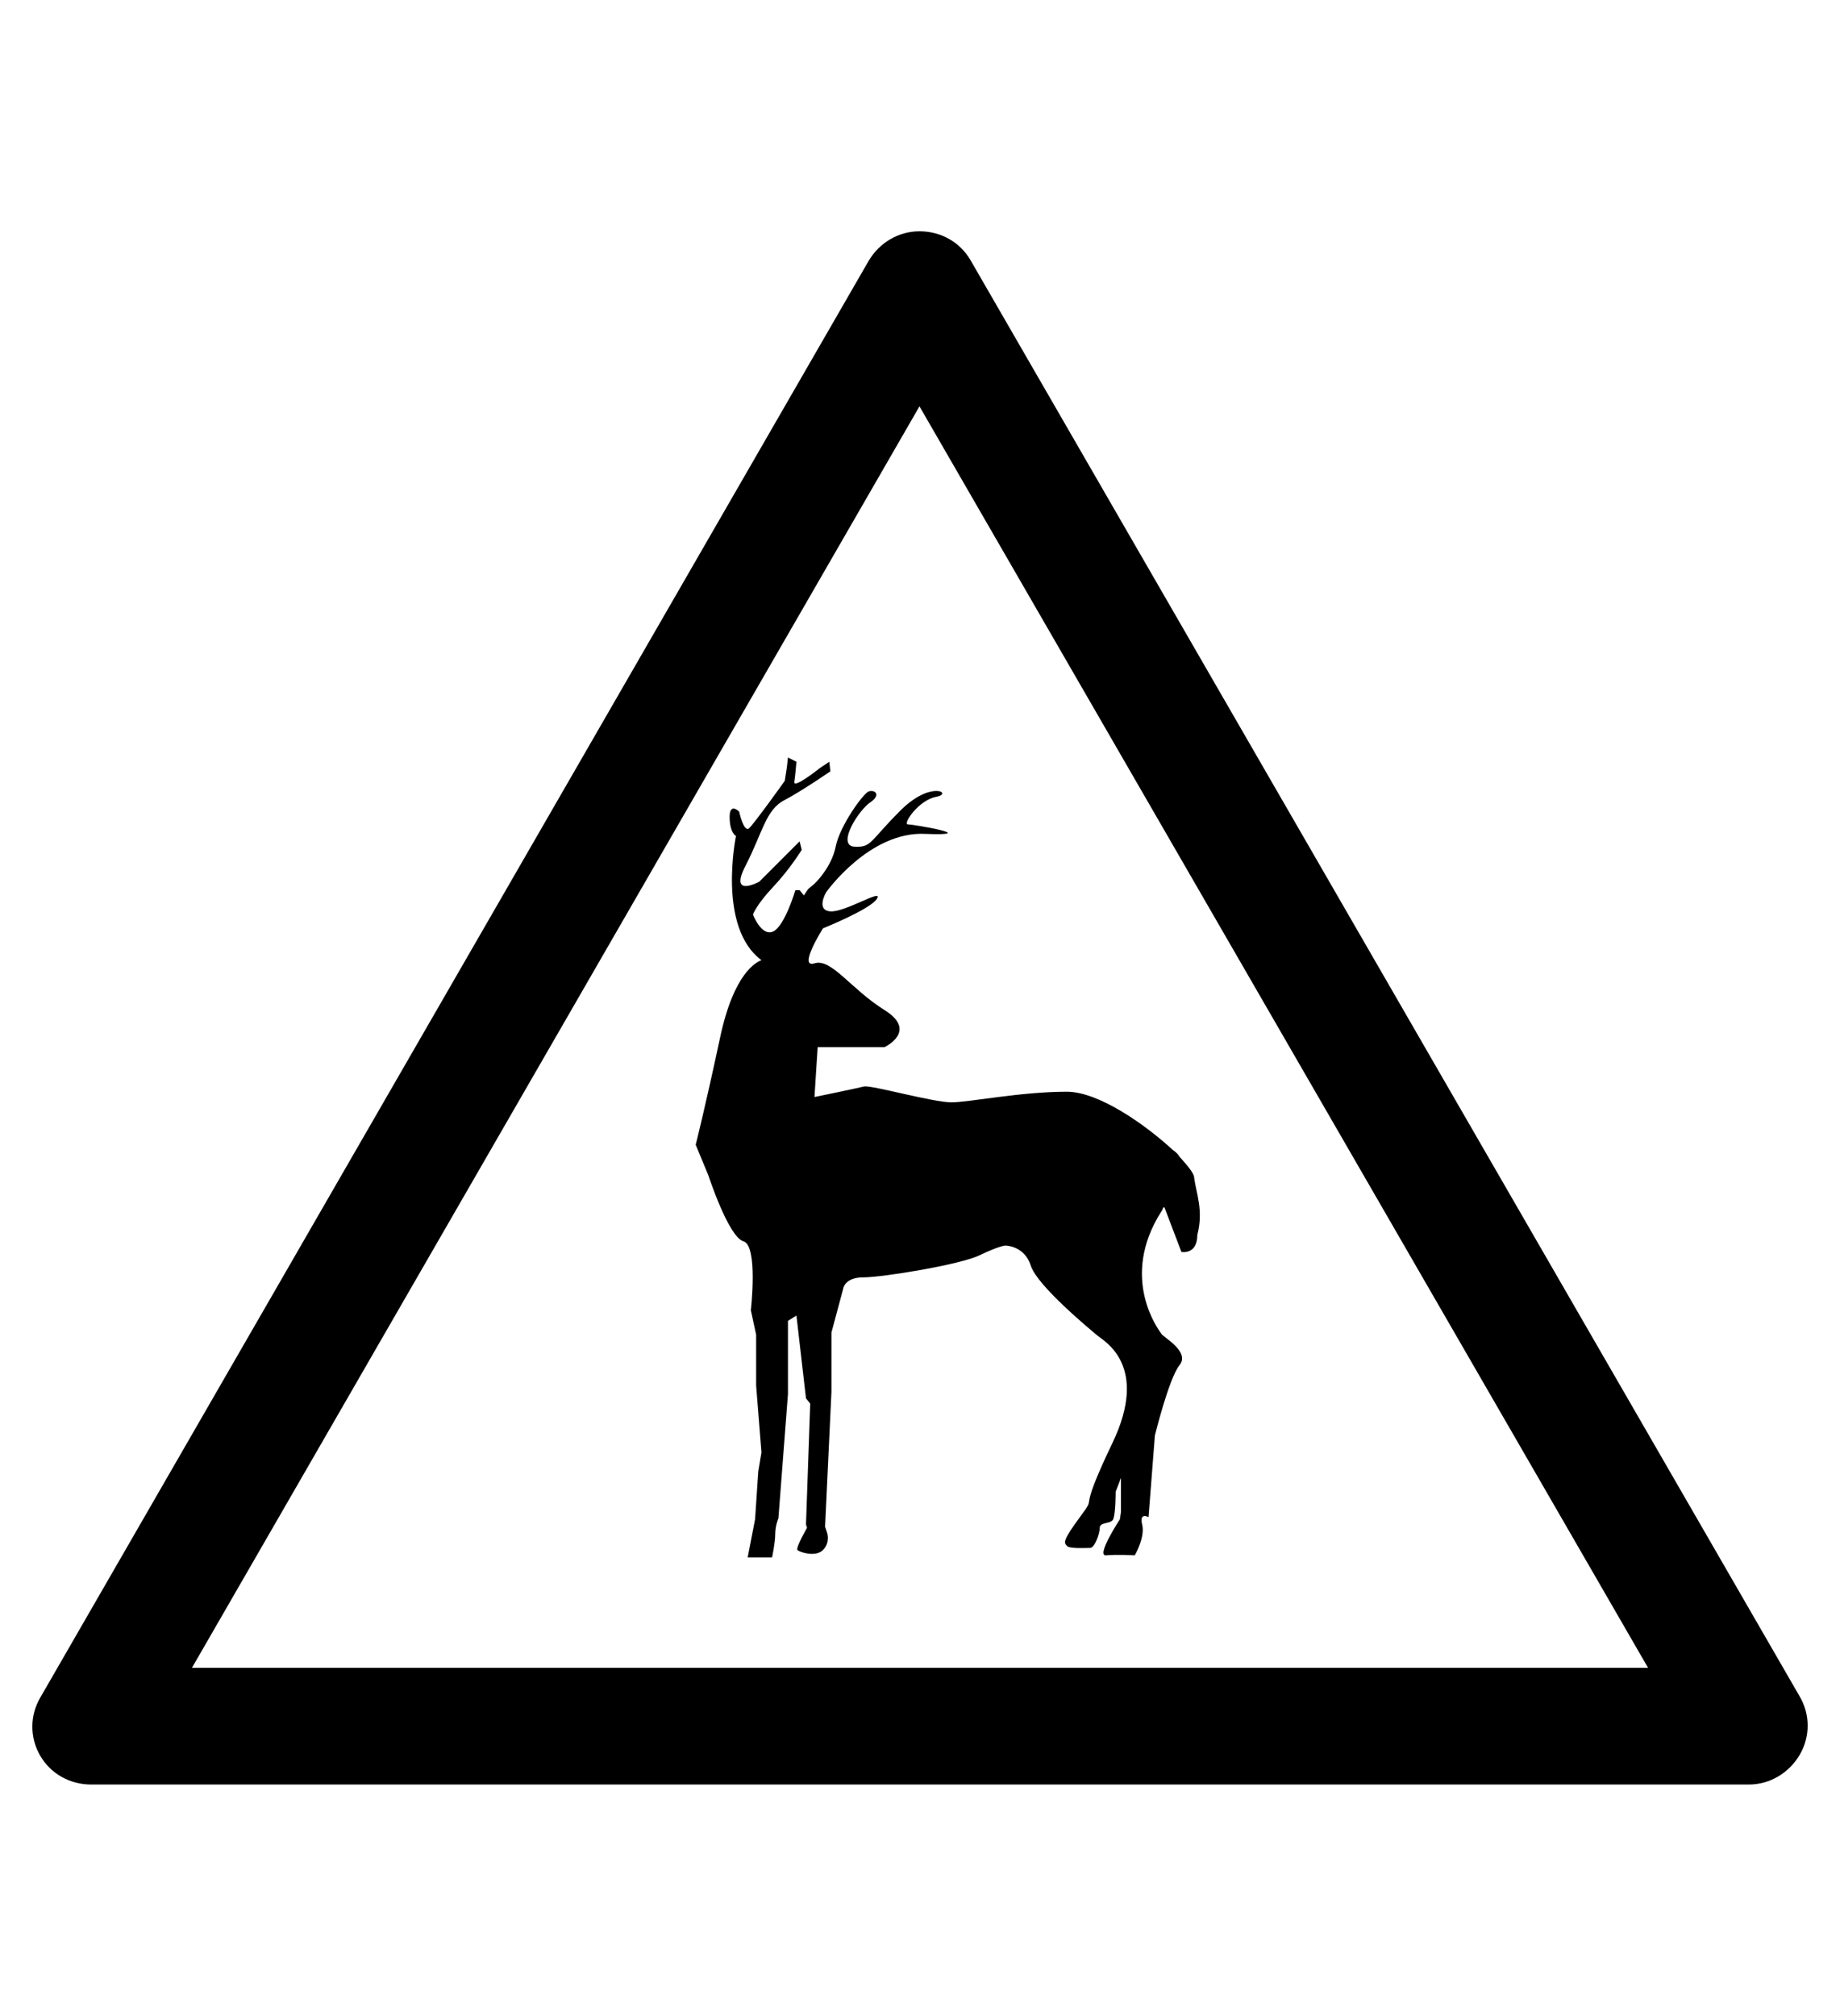<?xml version="1.0" encoding="utf-8"?>
<!-- Generator: Adobe Illustrator 19.0.0, SVG Export Plug-In . SVG Version: 6.00 Build 0)  -->
<svg version="1.1" id="Capa_1" xmlns="http://www.w3.org/2000/svg" xmlns:xlink="http://www.w3.org/1999/xlink" x="0px" y="0px"
	 viewBox="-210 325.9 173.5 190" style="enable-background:new -210 325.9 173.5 190;" xml:space="preserve">
<g id="XMLID_100_">
	<path d="M-45.1,494.1h-156.3c-2,0-3.8-1-4.8-2.7s-1-3.8,0-5.5l78.1-135.4c1-1.7,2.8-2.8,4.8-2.8l0,0c2,0,3.8,1,4.8,2.7l78.2,135.4
		c1,1.7,1,3.8,0,5.5C-41.3,493-43.1,494.1-45.1,494.1z M-191.9,483.1h137.3l-68.7-118.9L-191.9,483.1z"/>
</g>
<path d="M-97.4,436.9c0-0.4-0.6-1.1-1.4-2c-0.1-0.2-0.3-0.4-0.6-0.6c-2.6-2.4-7-5.5-10-5.5c-4.4,0-9.2,1-10.9,1
	c-1.7,0-7.4-1.6-8.2-1.5c-0.8,0.2-4.7,1-4.7,1l0.3-4.7h6.3c0,0,3.2-1.5,0-3.5c-3.2-2-5-4.9-6.6-4.4c-1.6,0.5,0.8-3.3,0.8-3.3
	s4.5-1.8,5.1-2.8c0.6-1-3,1.3-4.4,1.2s-0.4-1.8-0.4-1.8s4.1-5.8,9.4-5.5c5.3,0.2-1.2-0.9-1.7-0.9s1-2.3,2.7-2.6
	c1.6-0.3-0.5-1.6-3.4,1.3c-3,3-2.7,3.5-4.4,3.4c-1.6-0.2,0.5-3.5,1.6-4.2c1-0.7,0.4-1.2-0.2-1c-0.5,0.2-2.7,3.2-3.1,5.2
	c-0.4,2-2,3.5-2,3.5l-0.6,0.5l-0.4,0.6l-0.4-0.5h-0.4c0,0-1,3.4-2.1,3.9c-1.1,0.5-1.9-1.6-1.9-1.6s0.3-0.9,1.9-2.6
	c1.6-1.7,2.7-3.5,2.7-3.5l-0.2-0.8l-0.8,0.8l-3,3c0,0-2.9,1.6-1.3-1.5c1.6-3.1,1.9-5.3,3.7-6.2c1.7-0.9,4.3-2.7,4.3-2.7l-0.1-0.9
	l-0.9,0.6c0,0-2.5,2-2.4,1.3c0.1-0.7,0.2-1.9,0.2-1.9l-0.8-0.4l-0.1,0.9l-0.2,1.3c0,0-3,4.2-3.4,4.5c-0.5,0.3-0.9-1.6-0.9-1.6
	s-0.9-0.9-0.9,0.5c0,1.5,0.6,1.8,0.6,1.8s-1.8,8.6,2.4,11.7c0,0,0,0,0,0c-0.5,0.2-2.6,1.2-3.9,7.3c-1.5,7-2.3,10.1-2.3,10.1l1.2,2.9
	c0,0,1.9,5.8,3.3,6.2c1.4,0.4,0.7,6.5,0.7,6.5l0.5,2.3l0,4.8l0.5,6.3l-0.3,1.8l-0.3,4.5l-0.7,3.6h2.3c0,0,0.3-1.4,0.3-2.2
	s0.3-1.5,0.3-1.5l0.9-11.7v-6.9l0.8-0.5l0.9,7.8l0.4,0.5l-0.4,11.4l0.1,0.3c0,0-1.1,1.9-0.9,2.1c0.2,0.2,1.7,0.7,2.4,0
	c0.7-0.7,0.4-1.6,0.4-1.6l-0.2-0.6l0.6-12.7v-5.6l1.1-4.1c0,0,0.1-1.1,1.9-1.1c1.8,0,9.2-1.2,11-2.1c1.9-0.9,2.4-0.9,2.4-0.9
	s1.8,0,2.4,1.9c0.6,1.9,5.7,6.1,6.3,6.6c0.6,0.5,4.9,2.8,1.4,10.1c-3.5,7.3-1.3,4.6-3,6.9s-1.6,2.5-1.3,2.8c0.2,0.3,1.8,0.2,2.2,0.2
	c0.4,0,0.9-1.3,0.9-1.9s1.2-0.3,1.3-0.9c0.2-0.6,0.2-2.5,0.2-2.5l0.5-1.3v3.2l-0.1,0.7c0,0-2.3,3.5-1.3,3.4c1-0.1,2.7,0,2.7,0
	s1-1.7,0.7-2.9c-0.3-1.2,0.6-0.7,0.6-0.7l0.6-7.7c0,0,1.3-5.3,2.3-6.6c1.1-1.3-1.6-2.7-1.7-3c-0.2-0.3-4-5.2,0-11.5
	c0.1-0.1,0.1-0.2,0.2-0.4l0.1,0l1.6,4.2c0,0,1.5,0.3,1.5-1.6C-96.5,440-97.2,438.4-97.4,436.9z M-137.7,416.6L-137.7,416.6
	L-137.7,416.6C-137.7,416.6-137.7,416.6-137.7,416.6z"/>
</svg>
